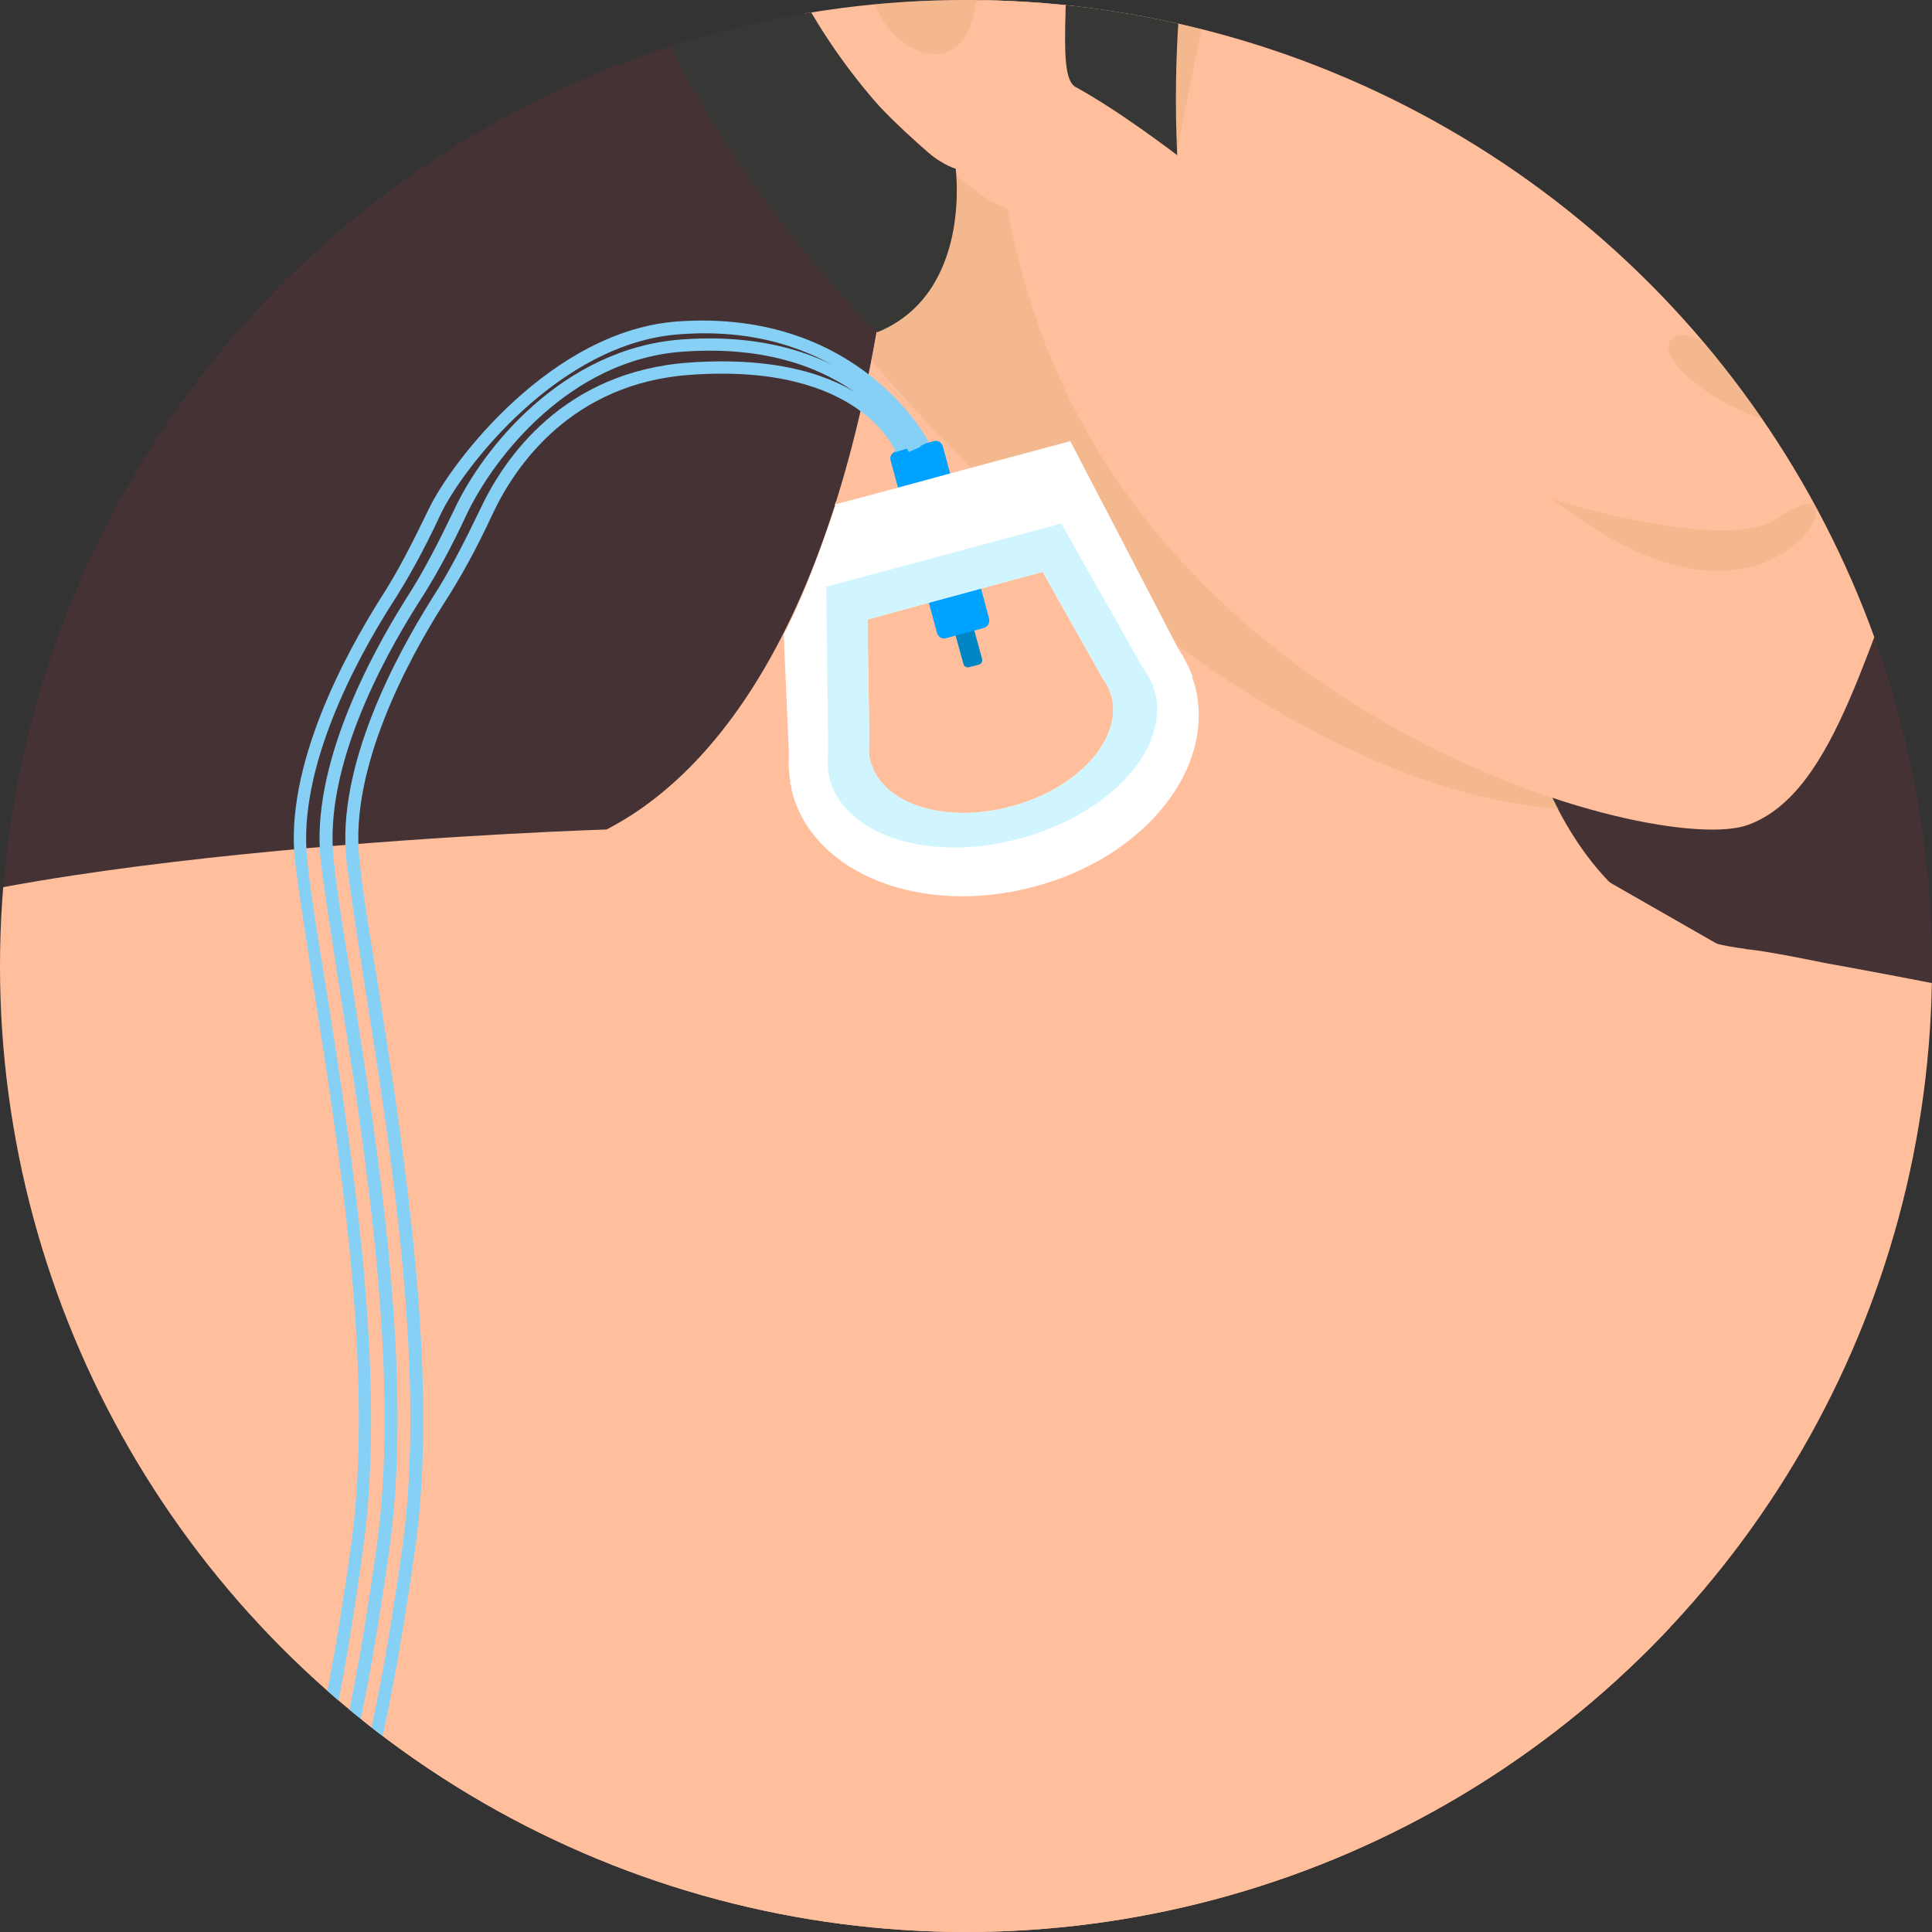 <?xml version="1.0" encoding="utf-8"?>
<!-- Generator: Adobe Illustrator 25.0.0, SVG Export Plug-In . SVG Version: 6.00 Build 0)  -->
<svg version="1.1" id="Layer_1" xmlns="http://www.w3.org/2000/svg" xmlns:xlink="http://www.w3.org/1999/xlink" x="0px" y="0px"
	 viewBox="0 0 300 300" style="enable-background:new 0 0 300 300;" xml:space="preserve">
<rect x="0" y="0" width="300" height="300" fill="#333333" stroke="none"/>
<style type="text/css">
	.st0{opacity:9.000000e-02;fill:#FF3556;}
	.st1{clip-path:url(#SVGID_2_);}
	.st2{fill:#F4A773;}
	.st3{opacity:0.35;}
	.st4{fill:#E0AD74;}
	.st5{fill:#7692B5;}
	.st6{opacity:0.55;}
	.st7{fill:#FFBF9D;}
	.st8{fill:#373736;}
	.st9{fill:#0086C3;}
	.st10{fill:#00A2FF;}
	.st11{fill:#FFFFFF;}
	.st12{fill:#D1F5FF;}
	.st13{fill:#86D0F5;}
</style>
<g>
	<circle class="st0" cx="150" cy="150" r="150"/>
	<g>
		<defs>
			<circle id="SVGID_1_" cx="150" cy="150" r="150"/>
		</defs>
		<clipPath id="SVGID_2_">
			<use xlink:href="#SVGID_1_"  style="overflow:visible;"/>
		</clipPath>
		<g class="st1">
			<g>
				<g>
					<g>
						<path class="st2" d="M-150.3,1357.2c0,0,8.7,28,17.1,40.9c9.4,14.3,2.2,47-27,48.2c-30.3,1.2-65.9,38.1-85,52.7
							c-19.3,14.8-97,26.3-94.2,8.9c1.7-10.4,7.7-10.6,15.3-14.2c6.2-2.9,12.1-3.7,23.6-12.3c25.1-18.7,28-42.9,74.4-85.3
							c20.8-19,24.4-39.2,24.4-39.2L-150.3,1357.2z"/>
					</g>
					<g class="st3">
						<path class="st4" d="M-324.1,1493.7c1.5-0.7,2.9-1.2,4.4-1.8c8.7,5.9,20,9.3,31.4,8c22.8-2.6,43.7-10.8,59.3-28.3
							c17-19,33.4-25,54.8-36.5c15.2-8.2,25.4-23.1,20.2-41.1c-2.7-9.6-6.8-17.8-11.5-26.5c-1.9-3.5-3.2-7-4.2-10.5l19.4,0.1
							c0,0,8.7,28,17.1,40.9c9.4,14.3,2.2,47-27,48.2c-30.3,1.2-65.9,38.1-85,52.7c-19.3,14.8-97,26.3-94.2,8.9
							C-337.8,1497.4-331.8,1497.2-324.1,1493.7z"/>
					</g>
					<g>
						<path class="st2" d="M164.1,1427.2c0,0-9.8,27.6-18.7,40.2c-9.9,13.9-4.1,46.9,25.1,49.2c30.2,2.4,64.3,40.6,82.9,56
							c18.8,15.5,95.9,30.1,93.8,12.5c-1.3-10.5-7.3-10.9-14.8-14.7c-6.1-3.1-11.9-4.1-23.2-13.2c-24.4-19.7-26.3-44-71.1-88.2
							c-20.1-19.8-22.9-40.1-22.9-40.1L164.1,1427.2z"/>
					</g>
					<g class="st3">
						<path class="st4" d="M160.3,1492.7c9.2,2.5,40.5,14.9,47.2,20.8c11.5,9.8,22.9,19.6,34.8,29c23.3,18.3,53.8,35.1,76.4,21.3
							c5.6,3.3,9.7,4.6,13.8,6.7c7.5,3.8,13.5,4.2,14.8,14.7c2.1,17.5-75.1,3-93.8-12.5c-18.6-15.4-52.7-53.6-82.9-56
							c-23-1.8-31.3-22.5-29.1-38.1C145.4,1485.1,151.5,1490.3,160.3,1492.7z"/>
					</g>
					<g>
						<path class="st5" d="M-187.5,952.2C-70.8,713.7,37.1,573,37.1,573c1,0.2,2.7,1.3,4.8,3.2c0.5-1.1,1-2.2,1.7-3.2
							c0,0,85.7,24.1,221,15.1c0,0,55.2,108.8,38.3,250.8c-16.9,142-20.3,194.7-18,210.4c2.3,15.7-34.4,228.4-50.2,398.8
							c0,0-59.2-10.1-84-11.3c0,0,9.6-147.7,6-217.5c-4.2-80.7-10.2-142.3,7.7-185.3c12.3-29.6-20.5-187.4-35.1-253.9
							c-2.6-11.9-17.6-15.9-25.8-6.8C48.7,833.7-90.3,969.5-88.7,992.8c1.8,27.1,25.2,95.8,15.1,146.5
							c-10.1,50.7-55.7,235.6-55.7,235.6c-21.3-6.8-85.3-18-85.3-18C-202.7,1298.3-187.5,952.2-187.5,952.2z"/>
					</g>
					<g class="st6">
						<path class="st5" d="M170.7,644.7c-50.2-4.9-101-27.9-151.3-47.4c11.3-16,17.7-24.3,17.7-24.3c1,0.2,2.7,1.3,4.8,3.2
							c0.5-1.1,1-2.2,1.7-3.2c0,0,61,17,161.1,17l0,0c8.6,0,17.5-0.1,26.6-0.4c1.2,0,2.4-0.1,3.6-0.1c9.6-0.3,19.5-0.8,29.7-1.4
							c0,0,0.1,0.2,0.3,0.7c0.1,0.3,0.3,0.6,0.6,1.2c0.1,0.3,0.3,0.6,0.4,0.9c0.5,1.2,1.2,2.7,2.1,4.6c0.2,0.4,0.3,0.7,0.5,1.1
							c1.6,3.6,3.5,8.4,5.8,14.2c0.4,1,0.7,2,1.1,3c15.1,40.2,39.5,124.2,27.5,225.1c-16.9,142-20.3,194.7-18,210.4
							c2.3,15.7-34.4,228.4-50.2,398.8c0,0-8.7-1.5-20.9-3.4c34.3-156.2,65.2-318.1,65.5-476.9c0.1-76.3,14.9-166.8-7.2-240.9
							c-0.1-0.3-0.2-0.6-0.3-0.9C258.2,680.8,217.6,649.3,170.7,644.7z"/>
					</g>
					<g class="st6">
						<path class="st5" d="M-140.4,1315.8c16.8-68.5,29.5-137.1,36.3-208.1c3.6-37.8-1.4-75.5-5.5-113.2
							c-3-27.2,30.1-54.3,55.1-90.2c28.4-41,74.5-76.1,96.2-121.6c11.7-24.5,21.7-49.4,31-74.6c21.3,11.9,36,18.7,62,19
							c13.9,0.1,28.3-1.7,42.4-5.3c-26.3,110.2,36.7,263,26.9,314.6c-11.4,60.2-27,156.3-26.6,229.8c0.3,55.8,4.6,116-1.2,173
							c-9.7-1.2-18.8-2.2-25.4-2.5c0,0,9.6-147.7,6-217.5c-4.2-80.7-10.2-142.3,7.7-185.3c12.3-29.6-20.5-187.4-35.1-253.9
							c-2.6-11.9-17.6-15.9-25.8-6.8C48.7,833.7-90.3,969.5-88.7,992.8c1.8,27.1,25.2,95.8,15.1,146.5
							c-10.1,50.7-55.7,235.6-55.7,235.6c-6.5-2.1-17.1-4.6-28.6-7.1C-147.7,1352.9-144.5,1332.3-140.4,1315.8z"/>
					</g>
					<g>
						<path class="st7" d="M-57.2,751.3c-76.8-170.1-96.5-229.2-93.2-264.9c3.4-36.3,51.9-131.7,56.4-173.4
							c4.5-41.7,34.9-151.3,63.7-166.3c28.7-14.9,124.5-17.9,124.5-17.9c15.5-8,39.3-32,45.4-104.8c0,0,68.5,18.4,82,22.6
							c12.6,4,0.2,94.8,49.2,100.7c0.1,0,0.3,0.1,0.5,0.1c3.3,0.3,11.9,2.1,11.9,2.1c23.8,4.3,67.1,12.8,80,20.6
							c18.2,11,60.2,53.2,69.2,134.7c9,81.5,31.2,147.6,40.4,173.2c9.2,25.6,21.6,91.3,10.3,248c0,0-0.5,12.9,2.2,27.3
							c0.4,1.1,12,32.7,19.9,50.6c8,18.2,10.6,44,9.8,63c-0.8,19-2.3,33.3-15.5,28.3c0,0-0.4,32.3-18.4,24.5c0,0-7.2,14-19,1.5
							c0,0-10.3,7.6-17.3-1.5c-5.5-7.2-1.4-27.6,1.5-47.4c2.9-19.8-0.3-42.6-5.8-43.9c-22.3-5.1-10.8,52.5-30,45.7
							c-11.5-4.1-5.5-55.4,3.8-70.2c9.3-14.8,16.8-33.1,21.9-50.7c1.4-8.2,3.4-24.4,0.6-40.7c-3.9-23.1-29.2-93.4-29.9-162.7
							c-0.6-55.2-29-92.2-40.9-115c-9.3-18-30.8-72.1-45.2-107c0.1,15.3-0.3,31.4-1.6,48.7c-1.4,18.8-119.2-67.9-147.6-76.1
							c-22.3-6.4-166.4,47.9-163.9,31.1c0-0.3,0.1-0.7,0.2-1.1c-21.9,71.3-94.4,149.6-83.1,180.5c12.7,34.7,30.4,79.6,36.4,112.5
							c5.3,29.6,26,107.1,30.2,122.7c6,17.4,14.7,37.8,24.7,52.1c10,14.3,18.6,62.3,7.3,67c-18.8,7.8-16.9-54.4-30.2-50.7
							c-5.4,1.5-3.3,14.2,0.6,33.8c1.4,7.4,9.7,12.7,15.5,16.1c9.7,5.7,20.3,16.3,17.6,19.9c-6.5,8.5-20.1,3.5-20.1,3.5
							c-2.5,18.9-25.9,3.7-25.9,3.7c-9.2,20-31-6.5-31-6.5c-4.1,3.6-11.8,2.5-19.2-9.8c-2.8-4.6-7-14.6-9.9-23.9
							c-5.3-17.3-2.7-30.1,4.5-48.6C-67.9,785.2-58.4,755.1-57.2,751.3z"/>
					</g>
					<g class="st3">
						<path class="st4" d="M419.8,828.6c1.4-3.1,3.2-5.4,5.4-6.5c15.9-7.3,28.5,4.3,41.8,11.1c17.7,9.1,32.5,3.8,44.9-6.5
							c2.7,13.7,3.7,28.2,3.2,40.1c-0.8,19-2.3,33.3-15.5,28.3c0,0-0.4,32.3-18.4,24.5c0,0-7.2,14-19,1.5c0,0-10.3,7.6-17.3-1.5
							c-5.5-7.2-1.4-27.6,1.5-47.4c2.9-19.8-0.3-42.6-5.8-43.9c-21.3-4.9-11.8,47.5-27.8,46c1.9-5.6,3.1-11.6,3.7-18
							C417.3,849.4,417.5,838.1,419.8,828.6z"/>
					</g>
					<g class="st3">
						<path class="st4" d="M-43.2,836.4c11.3-1.9,18.9-13.9,22.5-23.6c3.7-9.6,4.6-19.9,8-29.5c2.7-7.8,6.5-14,10.7-20
							c5.2,12.5,11.3,25.1,18.1,34.9c10,14.3,18.6,62.3,7.3,67c-18.8,7.8-16.9-54.4-30.2-50.7c-5.4,1.5-3.3,14.2,0.6,33.8
							c1.4,7.4,9.7,12.7,15.5,16.1c9.7,5.7,20.3,16.3,17.6,19.9c-6.5,8.5-20.1,3.5-20.1,3.5c-2.5,18.9-25.9,3.7-25.9,3.7
							c-9.2,20-31-6.5-31-6.5c-4.1,3.6-11.8,2.5-19.2-9.8c-2.8-4.6-7-14.6-9.9-23.9c-1.3-4.2-2-8.2-2.3-12
							C-71.2,833.3-55.2,838.4-43.2,836.4z"/>
					</g>
					<g class="st3">
						<path class="st4" d="M420.1,494.4c6.6,12.4,12.2,25,13.8,40.6c0.6,6.4,3.2,23.9-1.1,33.3c-7.8-9.7-14.7-19.1-17.5-33
							C412.2,520.3,414.7,507.1,420.1,494.4z"/>
					</g>
					<g class="st3">
						<path class="st4" d="M242,125.6C195.5,122,148.7,71.6,135.3,56c0.1-0.6,0.2-1.2,0.4-1.9c1.7-9,3-18.9,4-30.1
							c0,0,68.5,18.4,82,22.6c8.6,2.7,5.6,45.2,18,74.2C240.4,122.5,241.2,124.1,242,125.6z"/>
					</g>
					<g>
						<path class="st7" d="M266.7,146.6c0,0-40.8,171.5,54.7,205.3c0,0-8.6,143.8-51.4,248.6c0,0-110.5,36-241.2-16.4
							c0,0-30.6-132.7-21-252.6c0,0,70.9-32.8,69.1-201.8l17.2-0.8c0,0-4.6,81.7,23.6,123.9c10.7,16,80.7,19.2,90.3,11.3
							c43.5-35.7,41.4-127.4,41.4-127.4L266.7,146.6z"/>
					</g>
					<g class="st3">
						<path class="st4" d="M7.9,331.4c0,0,10.5-4.9,23.3-20.5c-2.2,11-3.8,22.1-3.5,33.6c0.8,28.1,3.4,55.3,13.3,81.7
							c15.9,42.3,63.6,79.8,108.3,85.6c49,6.3,90-16.5,107.7-63.5c13.8-36.7,23.6-75.6,37.3-112.6c7.5,6.9,16.4,12.5,27.1,16.3
							c0,0-8.6,143.8-51.4,248.6c0,0-110.5,36-241.2-16.4C28.9,584.1-1.7,451.3,7.9,331.4z"/>
					</g>
					<g>
						<path class="st7" d="M180.4-117.6c0,0,142.7,16.5,141.1,37.2c-1.6,20.7-6.8,62.6-10.1,75.5c-3.4,13-1.7,18.2,0,28.9
							c1.7,10.7-4,36.6-11.8,53.5c-9.6,20.6-14.1,45.5-28.2,50.6c-14.1,5.1-93-16.3-112.2-84C140-23.5,168.9-113.7,180.4-117.6z"/>
					</g>
					<g class="st3">
						<path class="st4" d="M241.2-49.9c-13.5-5.2-23.5-9.7-32.8-6.4c-9.1,3.2-12.4,23.5-14.7,31.7c-6.3,22.5-11,48.7-11,48.7
							c-5.2-6.4-9.2-14.8-11.7-21.5c-1.8-4.8-6.3-5.6-9.6-3.8c-1.2-0.1-2.5,0.2-3.8,1.1c-1.8,1.2-3.3,2.6-4.8,4.1
							c-2.6-58.5,18.1-118.3,27.4-121.5c0,0,142.7,16.5,141.1,37.2c-0.7,9.1-2.1,22.1-3.7,35.1C292.1-40.2,266.3-40.2,241.2-49.9z"
							/>
					</g>
					<g>
						<path class="st7" d="M153.7,31.2c0,0-42.3-28.7-34.9-57.5s24.2-39.5,47.3,5.1c0,0,1.1,47.9,3.4,52.4
							C171.7,35.7,166.1,36.8,153.7,31.2z"/>
					</g>
					<g>
						<path class="st8" d="M138.9-143.5c0,0,27-24.7,4.2-56.4C143.1-199.9,124.6-158.7,138.9-143.5z"/>
					</g>
					<g>
						<path class="st8" d="M139.1-143.6c0,0-46.4,9.4-48.2-28C90.9-171.6,132-172,139.1-143.6z"/>
					</g>
					<g>
						<path class="st8" d="M137.1-146.9c0,0,22-52.4,89.1-37.2c67.1,15.2,112,39.3,150.3,20.4c0,0,3.6,41.2-55,46.1
							c0,0,25.8,25.4,65.1,13.2c0,0-27.3,92.9-180.1,32.8c0,0-26.5,36.2-23.7,95.7c0,0-9-6.9-15.8-10.6
							c-6.8-3.7,13.4-64.7-36.1-49.8c-31.9,9.6,6.2,59.1,17.5,62.5c0,0,2.6,19.4-12.2,25.4c0,0-65.4-61.3-45.3-140.9
							C108.7-159.6,137.1-146.9,137.1-146.9z"/>
					</g>
					<g class="st3">
						<path class="st4" d="M135.8-24.7c0,0,21.3,2,15.4,27c-3.4,14.4-21.3,0.2-13.9-9.6C144.7-17.1,135.8-24.7,135.8-24.7z"/>
					</g>
					<g class="st3">
						<path class="st4" d="M280.6,82.6c0,0-11.8,16.6-39.5-5.1c0,0,26.6,8.5,34.8,3C284.3,75,282.1,81,280.6,82.6z"/>
					</g>
					<g class="st3">
						<path class="st4" d="M284.9,1.8c0,0,4.8,60.5-2.8,63.6c-7.6,3.1-25.1-7.9-22.8-12.4c2.3-4.5,15.9,7.8,18.2,6.8
							C282.1,57.6,280.7,9.6,284.9,1.8z"/>
					</g>
					<g>
						<g class="st3">
							<path class="st4" d="M216.5,10.1c0,0,24.7,21.6,39.6,10.2c2.6-2,6.1-12.3,5.1-15.2c-0.7-1.9-2.3-3.7-6-4.4
								c-11.1-2.1-32.7-4.9-38.7,8.3L216.5,10.1z"/>
						</g>
					</g>
					<g>
						<g class="st3">
							<path class="st4" d="M310.1,25.7c-6.2,1.6-12.8,1.5-17.7-2.9c-2.1-1.9-4.3-11.3-3.2-13.7c0.8-1.6,2.4-3,5.6-3.3
								c3.9-0.4,9.2-0.7,14.5-0.2c0,0,1.2,2.7,1.9,9.2C311.7,19.2,310.1,25.7,310.1,25.7z"/>
						</g>
						<g>
							<path class="st8" d="M289.9,16.6c0,0,2,12.7,21.2,13.3c5,0.1,0.5-7.8,0.5-7.8C305.6,22.6,298.2,21.5,289.9,16.6z"/>
						</g>
					</g>
					<g>
						<path class="st8" d="M210.3-18.7c0,0,9.2-7.6,16.8-10.1c7.6-2.5,39.5,3.6,40.4,7.8c0.8,4.2-5.1,10.8-7.6,10.6
							c-2.5-0.2-27.5-9.3-30.8-8.7C225.8-18.5,212.4-17.4,210.3-18.7z"/>
					</g>
					<g>
						<path class="st8" d="M314.2-22.1c-9.7-0.4-21.7-0.1-22.6,1.9c-1.8,3.9,2.6,11.6,5.1,12c1.1,0.2,9.5,0,15.8-0.6L314.2-22.1z"/>
					</g>
				</g>
			</g>
			<g>
				<path class="st9" d="M152,103.2l-1.5,0.4c-0.4,0.1-0.8-0.1-0.9-0.5l-2.1-7.6c-0.1-0.4,0.1-0.8,0.5-0.9l1.5-0.4
					c0.4-0.1,0.8,0.1,0.9,0.5l2.1,7.6C152.6,102.7,152.4,103.1,152,103.2z"/>
			</g>
			<g>
				<g>
					<path class="st10" d="M152.8,97.5l-5.9,1.6c-0.6,0.2-1.2-0.2-1.4-0.8l-7.2-26.8c-0.2-0.6,0.2-1.2,0.8-1.4l5.9-1.6
						c0.6-0.2,1.2,0.2,1.4,0.8l7.2,26.8C153.7,96.7,153.4,97.3,152.8,97.5z"/>
				</g>
				<g>
					<path class="st11" d="M185.5,106.3c-0.1-0.4-0.3-0.8-0.4-1.2l0.1,0l-0.2-0.5c-0.5-1.3-1.2-2.6-2-3.8l-16.8-32.3l-18.6,5
						l-8.1,2.2l-9.7,2.6c-1,2.9-4.4,13.3-8.1,20.2l0.8,18.6c-0.1,1.4,0,2.8,0.2,4.2l0,0.5l0.1,0c0.1,0.4,0.1,0.8,0.2,1.2
						c3.4,12.8,20.2,19.3,37.5,14.7C177.8,133.2,189,119.1,185.5,106.3z M157.1,125.2c-10.3,2.8-20.1-0.3-21.9-6.9
						c-0.1-0.2-0.1-0.4-0.1-0.6l-0.1,0v-0.3c-0.1-0.8-0.1-1.5,0-2.2l-0.3-19l9.5-2.6l8.1-2.2l9.6-2.6l9.3,16.5
						c0.4,0.6,0.8,1.2,1.1,1.9l0.1,0.3h0c0,0.2,0.1,0.4,0.2,0.6C174.3,114.8,167.4,122.4,157.1,125.2z"/>
				</g>
				<g>
					<path class="st12" d="M179.3,107.3c-0.1-0.3-0.2-0.5-0.3-0.8l0.1,0l-0.2-0.3c-0.4-0.9-0.9-1.8-1.5-2.6l-12.6-22.3l-14.2,3.8
						l-8.1,2.2l-14.2,3.8l0.3,25.6c-0.1,1-0.1,2,0,3l0,0.4l0.1,0c0,0.3,0.1,0.6,0.1,0.8c2.4,8.9,15.6,13.1,29.6,9.3
						C172.4,126.4,181.7,116.2,179.3,107.3z M157.1,125.2c-10.3,2.8-20.1-0.3-21.9-6.9c-0.1-0.2-0.1-0.4-0.1-0.6l-0.1,0v-0.3
						c-0.1-0.8-0.1-1.5,0-2.2l-0.3-19l9.5-2.6l8.1-2.2l9.6-2.6l9.3,16.5c0.4,0.6,0.8,1.2,1.1,1.9l0.1,0.3h0c0,0.2,0.1,0.4,0.2,0.6
						C174.3,114.8,167.4,122.4,157.1,125.2z"/>
				</g>
			</g>
			<g>
				<path class="st11" d="M121.6,98.6"/>
			</g>
			<g>
				<path class="st11" d="M129.9,77.8c0,0.1-0.1,0.3-0.2,0.6l-0.1,0L129.9,77.8z"/>
			</g>
			<g>
				<path class="st13" d="M55.5,282.9l-1.7-1c0-0.1,3.9-7.3,8.7-41.8c3.7-26.7-1.8-61.4-5.8-86.7c-1.2-7.9-2.3-14.7-2.9-19.8
					c-1.6-14.6,7.7-31.8,13.3-40.7c2.6-4,4.9-8.5,7.5-13.9c3.7-7.9,12.9-21.3,32.4-22.7c28.2-2,33.7,12.7,33.9,13.3l-1.8,0.6
					l0.9-0.3l-0.9,0.3c-0.1-0.1-5.3-13.9-31.9-12C88.8,59.5,80,72.3,76.5,79.8c-2.6,5.6-5.1,10.1-7.7,14.1
					c-5.5,8.7-14.5,25.4-13,39.4c0.5,5.1,1.6,11.8,2.9,19.7c4,25.5,9.5,60.3,5.8,87.3C59.5,275.5,55.7,282.6,55.5,282.9z"/>
			</g>
			<g>
				<path class="st13" d="M51.5,282.9l-1.7-1c0-0.1,3.9-7.3,8.7-41.8c3.7-26.7-1.8-61.4-5.8-86.7c-1.2-7.9-2.3-14.7-2.9-19.8
					c-1.6-14.6,7.7-31.8,13.3-40.7c2.6-4,4.9-8.5,7.5-13.9c4.3-9.2,16.7-25,35.4-26.3c28.1-2,36.9,16.5,36.9,16.7l-1.8,0.8
					c-0.3-0.7-8.4-17.5-35-15.6C88.5,55.8,76.7,71,72.5,79.8c-2.6,5.6-5.1,10.1-7.7,14.1c-5.5,8.7-14.5,25.4-13,39.4
					c0.5,5.1,1.6,11.8,2.9,19.7c4,25.5,9.5,60.3,5.8,87.3C55.6,275.5,51.7,282.6,51.5,282.9z"/>
			</g>
			<g>
				<path class="st13" d="M47.5,282.9l-1.7-1c0-0.1,3.9-7.3,8.7-41.8c3.7-26.7-1.8-61.4-5.8-86.7c-1.2-7.9-2.3-14.7-2.9-19.8
					c-1.6-14.6,7.7-31.8,13.3-40.7c2.6-4,4.9-8.5,7.5-13.9c3.5-7.3,19.1-27.8,38.8-29.1c28.1-1.9,38.7,18.5,38.8,18.7l-1.7,0.9
					c-0.1-0.2-10.2-19.6-36.9-17.6c-18.9,1.3-33.9,21-37.2,28c-2.6,5.6-5.1,10.1-7.7,14.1c-5.5,8.7-14.5,25.4-13,39.4
					c0.5,5.1,1.6,11.8,2.9,19.7c4,25.5,9.5,60.3,5.8,87.3C51.6,275.5,47.7,282.6,47.5,282.9z"/>
			</g>
		</g>
	</g>
</g>
</svg>

